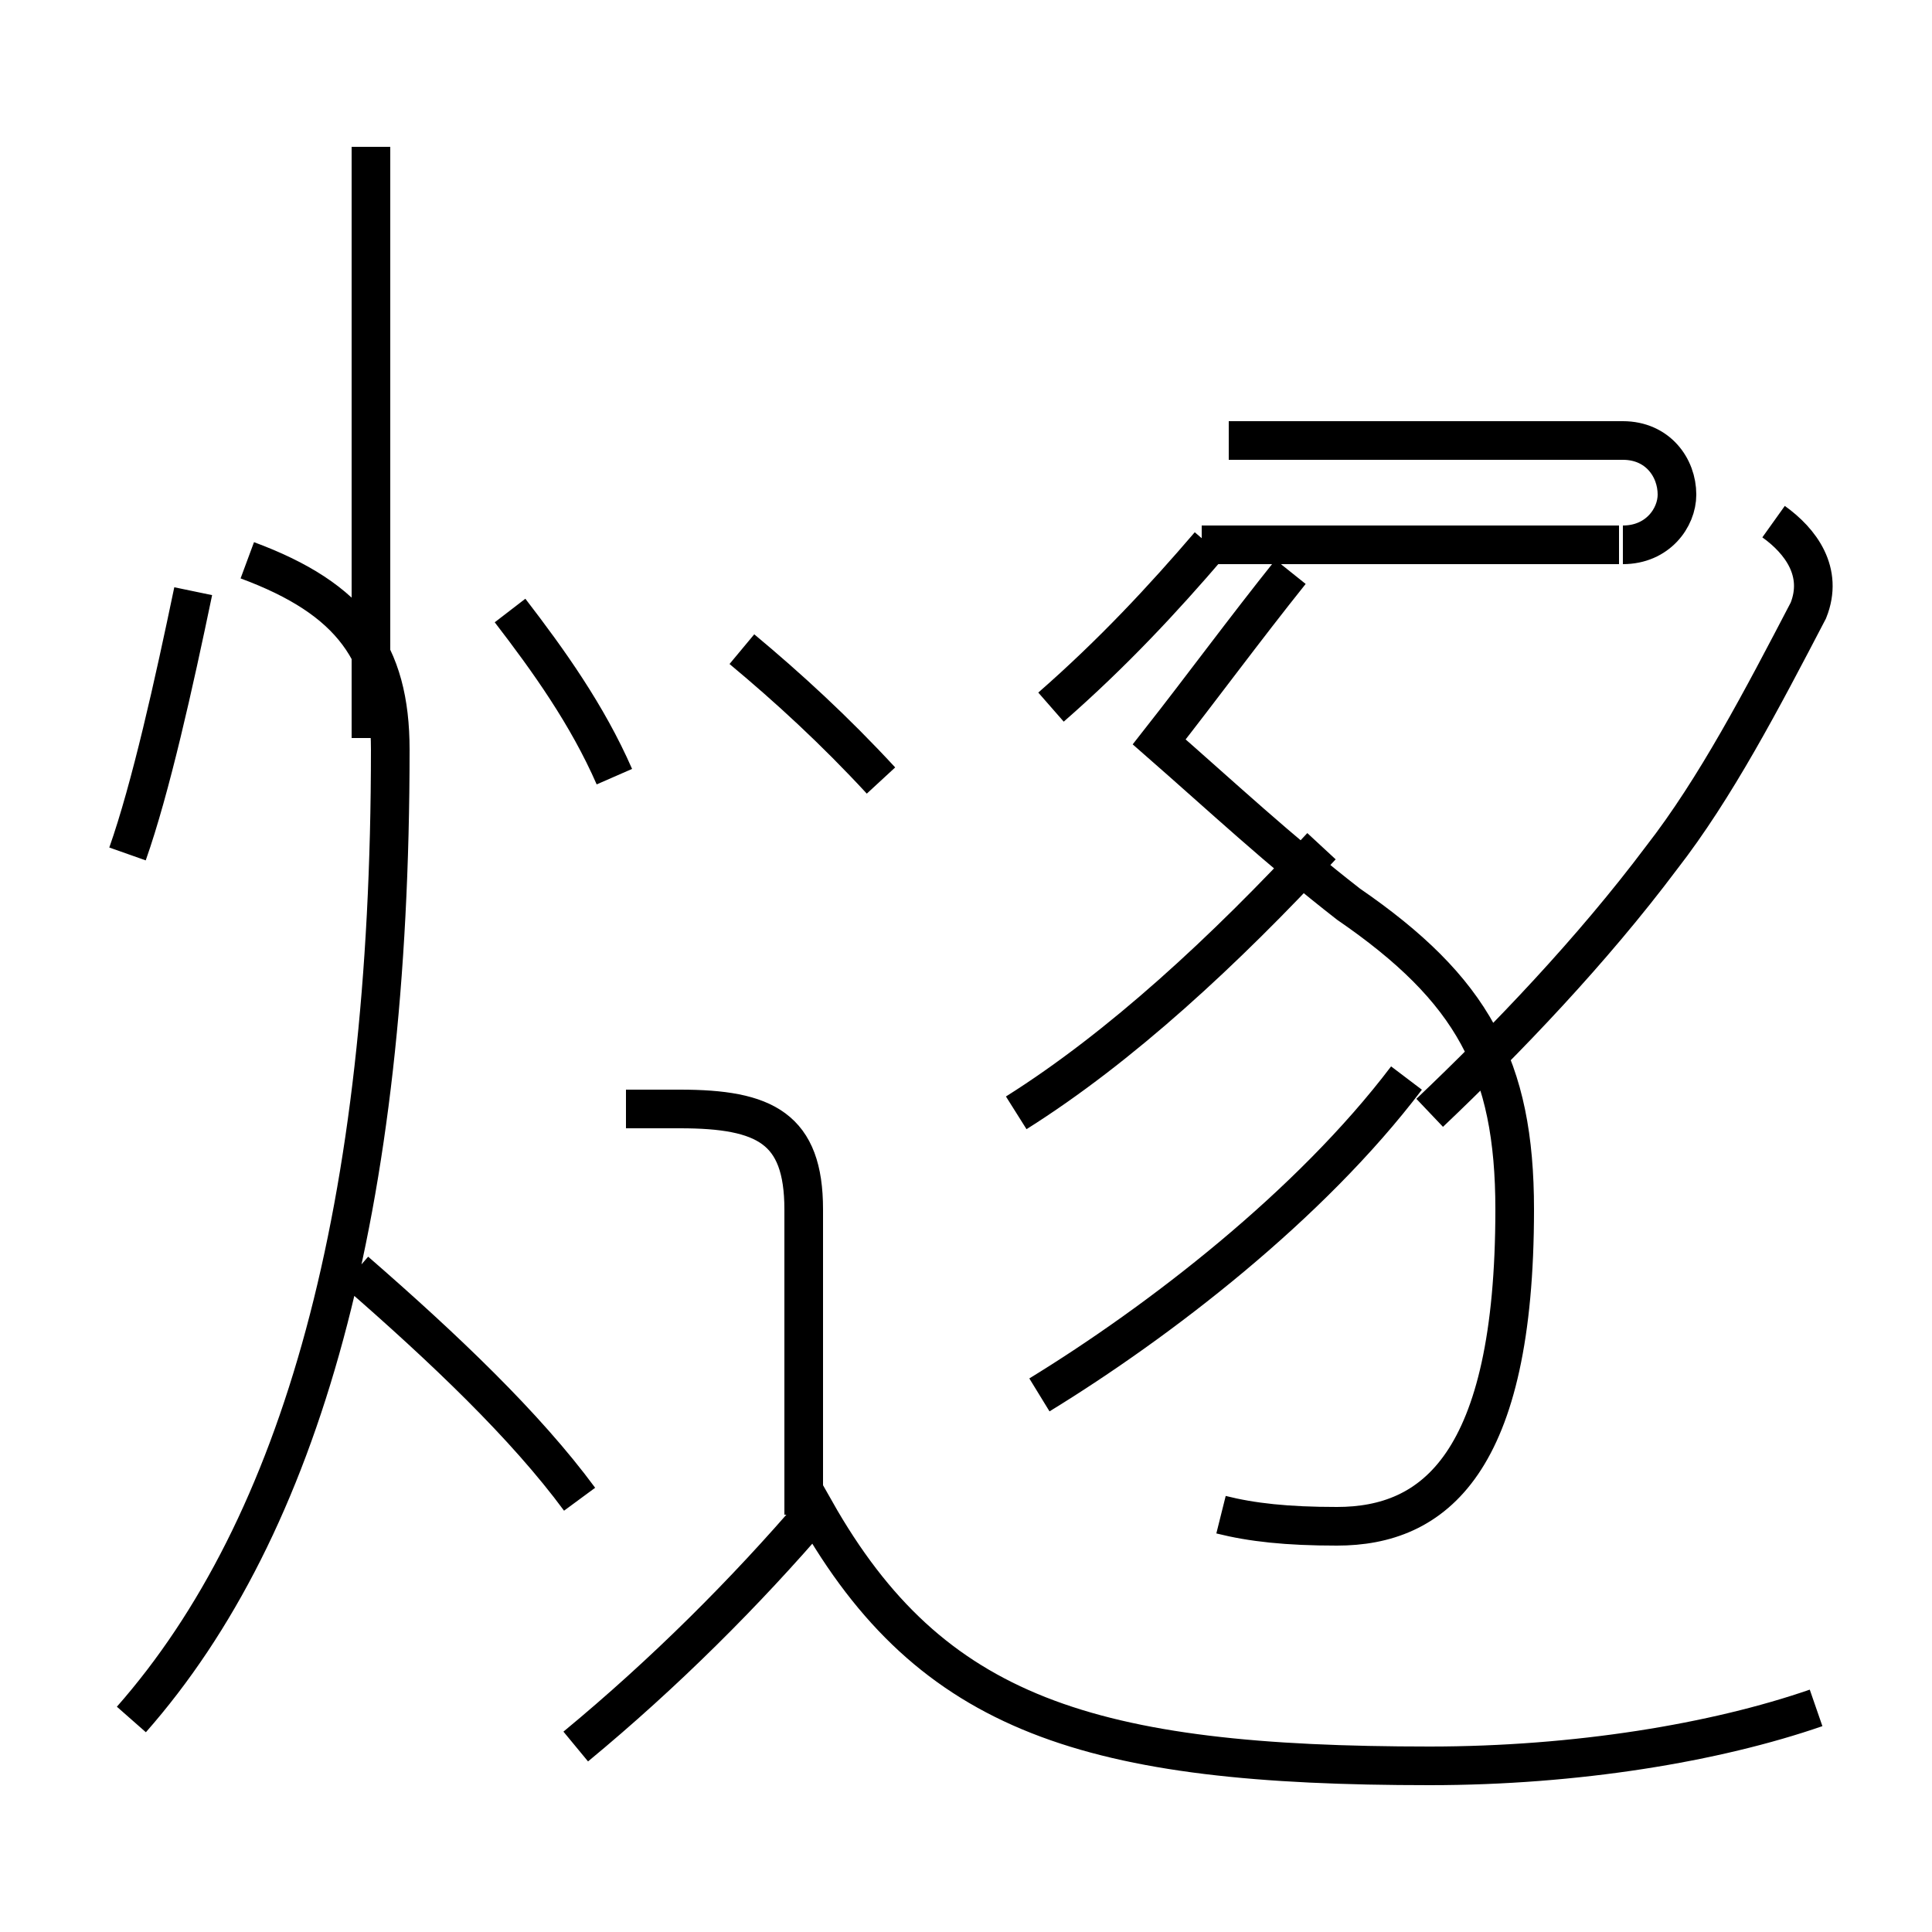 <?xml version='1.0' encoding='utf8'?>
<svg viewBox="0.0 -44.0 50.0 50.0" version="1.1" xmlns="http://www.w3.org/2000/svg">
<rect x="0.0" y="-44.0" width="50.0" height="50.0" fill="#808080" stroke="none"/>
<rect x="-1000" y="-1000" width="2000" height="2000" stroke="white" fill="white"/>
<g style="fill:none; stroke:#000000;  stroke-width:1">
<path d="M 3.3 21.9 C 3.9 23.6 4.5 26.3 5.0 28.7 M 9.6 24.9 L 9.6 40.2 M 3.4 -0.5 C 7.8 4.5 10.1 12.7 10.1 24.6 C 10.1 27.1 9.1 28.5 6.4 29.5 M 15.0 5.2 C 13.6 7.1 11.5 9.1 9.2 11.1 M 15.9 23.9 C 15.2 25.5 14.2 26.9 13.2 28.2 M 20.8 4.8 L 20.8 12.7 C 20.8 14.8 19.8 15.3 17.6 15.3 L 16.2 15.3 M 14.9 -1.2 C 17.2 0.7 19.3 2.8 21.1 4.9 C 24.1 -0.4 28.2 -1.7 37.0 -1.7 C 40.8 -1.7 44.4 -1.1 47.0 -0.2 M 22.8 23.8 C 21.6 25.1 20.4 26.2 19.2 27.2 M 26.3 15.2 C 29.0 16.9 31.7 19.4 34.2 22.1 M 31.3 29.9 C 30.1 28.5 28.8 27.1 27.2 25.7 M 26.9 7.9 C 30.0 9.8 33.9 12.8 36.4 16.1 M 31.6 4.8 C 32.4 4.6 33.3 4.5 34.6 4.5 C 37.1 4.5 39.2 6.1 39.2 12.7 C 39.2 16.4 38.1 18.4 34.9 20.6 C 33.1 22.0 31.6 23.4 30.0 24.8 C 31.1 26.2 32.2 27.7 33.4 29.2 M 41.9 29.9 L 31.1 29.9 M 37.0 15.2 C 39.0 17.1 41.2 19.4 43.0 21.8 C 44.4 23.6 45.6 25.9 46.8 28.2 C 47.2 29.2 46.6 30.0 45.9 30.5 M 42.0 29.9 C 42.9 29.9 43.4 30.6 43.4 31.2 C 43.4 31.9 42.9 32.6 42.0 32.6 L 31.8 32.6 " transform="scale(1, -1)" />
</g>
</svg>